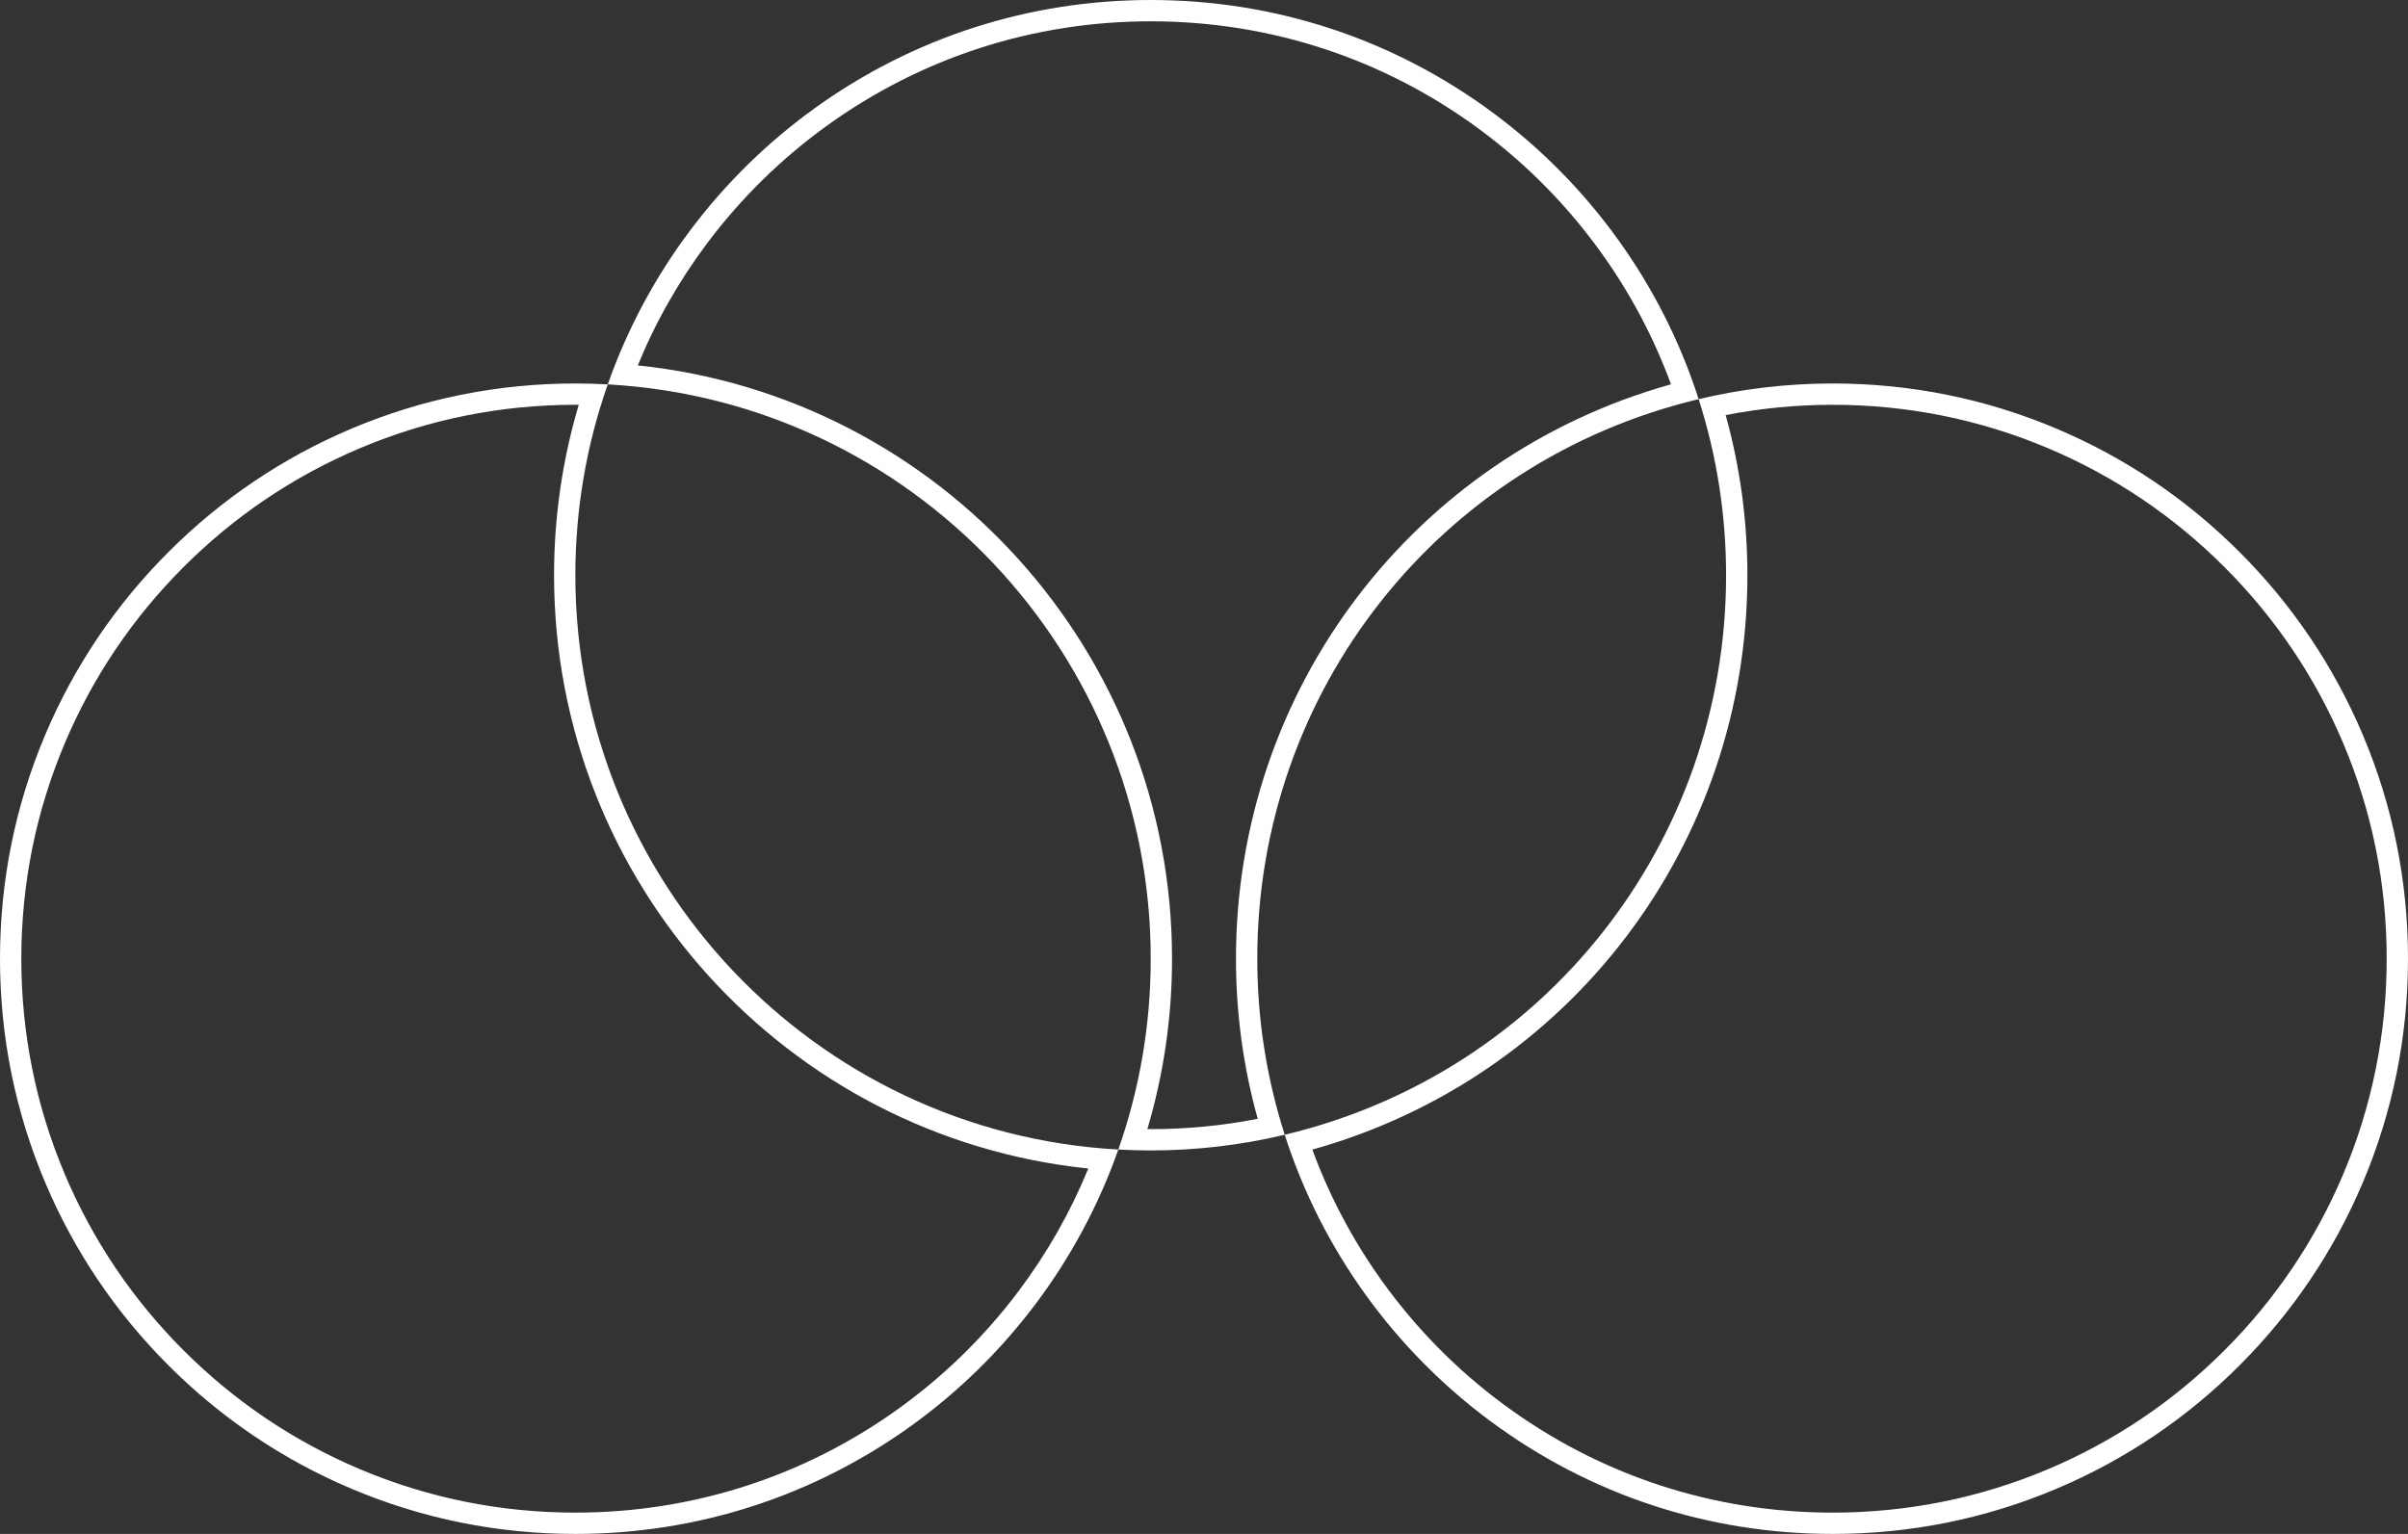 <svg xmlns="http://www.w3.org/2000/svg" width="113" height="72" viewBox="0 0 113 72">
  <rect x="0" y="0" width="113" height="72" fill="#333333" stroke="none"/>
  <g id="S-2" fill="none" stroke-miterlimit="10">
    <path d="M86,72a26.782,26.782,0,0,1-16.058-5.292,27.053,27.053,0,0,1-9.654-13.444A27.032,27.032,0,0,0,79.712,18.736,27.131,27.131,0,0,1,86,18a27,27,0,1,1,0,54ZM27,72a27,27,0,1,1,0-54c.506,0,1.018.014,1.521.042A27.021,27.021,0,0,0,52.479,53.958,27.011,27.011,0,0,1,27,72ZM54,54c-.506,0-1.018-.014-1.521-.042A27.021,27.021,0,0,0,28.521,18.042a27.013,27.013,0,0,1,51.191.694A27.032,27.032,0,0,0,60.288,53.264,27.131,27.131,0,0,1,54,54Z" stroke="none"/>
    <path d="M 86 71 C 89.511 71 92.916 70.313 96.12 68.957 C 99.216 67.648 101.997 65.773 104.385 63.385 C 106.773 60.997 108.648 58.216 109.958 55.12 C 111.313 51.915 112 48.511 112 45 C 112 41.489 111.313 38.085 109.958 34.88 C 108.648 31.784 106.773 29.003 104.385 26.615 C 101.997 24.227 99.216 22.352 96.12 21.043 C 92.916 19.687 89.511 19 86 19 C 84.31 19 82.626 19.163 80.98 19.484 C 81.657 21.921 82 24.444 82 27 C 82 39.651 73.66 50.584 61.585 53.961 C 62.398 56.175 63.51 58.267 64.898 60.192 C 66.474 62.378 68.372 64.3 70.538 65.905 C 75.037 69.238 80.383 71 86 71 M 27 71 C 32.493 71 37.743 69.309 42.184 66.108 C 44.322 64.567 46.21 62.717 47.795 60.609 C 49.133 58.83 50.232 56.897 51.07 54.849 C 36.906 53.378 26 41.398 26 27 C 26 24.271 26.39 21.586 27.159 19 C 27.106 19 27.053 19 27 19 C 23.489 19 20.085 19.687 16.88 21.043 C 13.784 22.352 11.003 24.227 8.615 26.615 C 6.227 29.003 4.352 31.784 3.043 34.88 C 1.687 38.085 1 41.489 1 45 C 1 48.511 1.687 51.915 3.043 55.12 C 4.352 58.216 6.227 60.997 8.615 63.385 C 11.003 65.773 13.784 67.648 16.88 68.957 C 20.085 70.313 23.489 71 27 71 M 54 53 C 55.691 53 57.375 52.837 59.021 52.516 C 58.343 50.079 58 47.556 58 45 C 58 32.349 66.34 21.416 78.415 18.039 C 77.602 15.825 76.491 13.733 75.102 11.808 C 73.526 9.622 71.629 7.7 69.463 6.095 C 64.964 2.762 59.617 1 54 1 C 48.507 1 43.257 2.691 38.816 5.892 C 36.677 7.433 34.79 9.283 33.205 11.391 C 31.867 13.17 30.768 15.103 29.93 17.151 C 44.094 18.622 55 30.602 55 45 C 55 47.729 54.61 50.414 53.841 53 C 53.894 53 53.947 53 54 53 M 86 72 C 80.168 72 74.615 70.17 69.942 66.708 C 67.694 65.042 65.724 63.046 64.087 60.777 C 62.429 58.479 61.151 55.951 60.288 53.264 C 72.483 50.355 81 39.555 81 27 C 81 24.178 80.567 21.398 79.712 18.736 C 81.761 18.247 83.877 18 86 18 C 89.645 18 93.181 18.714 96.51 20.122 C 99.725 21.482 102.612 23.428 105.092 25.908 C 107.572 28.388 109.519 31.275 110.879 34.49 C 112.286 37.819 113 41.355 113 45 C 113 48.645 112.286 52.181 110.879 55.51 C 109.519 58.725 107.572 61.612 105.092 64.092 C 102.612 66.572 99.725 68.518 96.51 69.878 C 93.181 71.286 89.645 72 86 72 Z M 27 72 C 23.355 72 19.819 71.286 16.49 69.878 C 13.275 68.518 10.388 66.572 7.908 64.092 C 5.428 61.612 3.482 58.725 2.122 55.51 C 0.714 52.181 2.178955128329108e-06 48.645 2.178955128329108e-06 45 C 2.178955128329108e-06 41.355 0.714 37.819 2.122 34.49 C 3.482 31.275 5.428 28.388 7.908 25.908 C 10.388 23.428 13.275 21.482 16.49 20.122 C 19.819 18.714 23.355 18 27 18 C 27.506 18 28.018 18.014 28.521 18.042 C 27.512 20.913 27 23.926 27 27 C 27 41.323 38.192 53.164 52.479 53.958 C 51.564 56.56 50.257 58.999 48.594 61.21 C 46.949 63.399 44.989 65.32 42.768 66.92 C 38.156 70.243 32.704 72 27 72 Z M 54 54 C 53.494 54 52.982 53.986 52.479 53.958 C 53.488 51.087 54 48.074 54 45 C 54 30.677 42.808 18.836 28.521 18.042 C 29.436 15.44 30.743 13.001 32.406 10.79 C 34.051 8.601 36.011 6.681 38.232 5.08 C 42.844 1.757 48.296 0 54 0 C 59.833 0 65.386 1.83 70.058 5.292 C 72.307 6.958 74.277 8.954 75.914 11.223 C 77.571 13.521 78.849 16.049 79.712 18.736 C 67.517 21.645 59 32.445 59 45 C 59 47.822 59.434 50.602 60.288 53.264 C 58.239 53.753 56.123 54 54 54 Z" stroke="none" fill="#fff"/>
  </g>
</svg>
